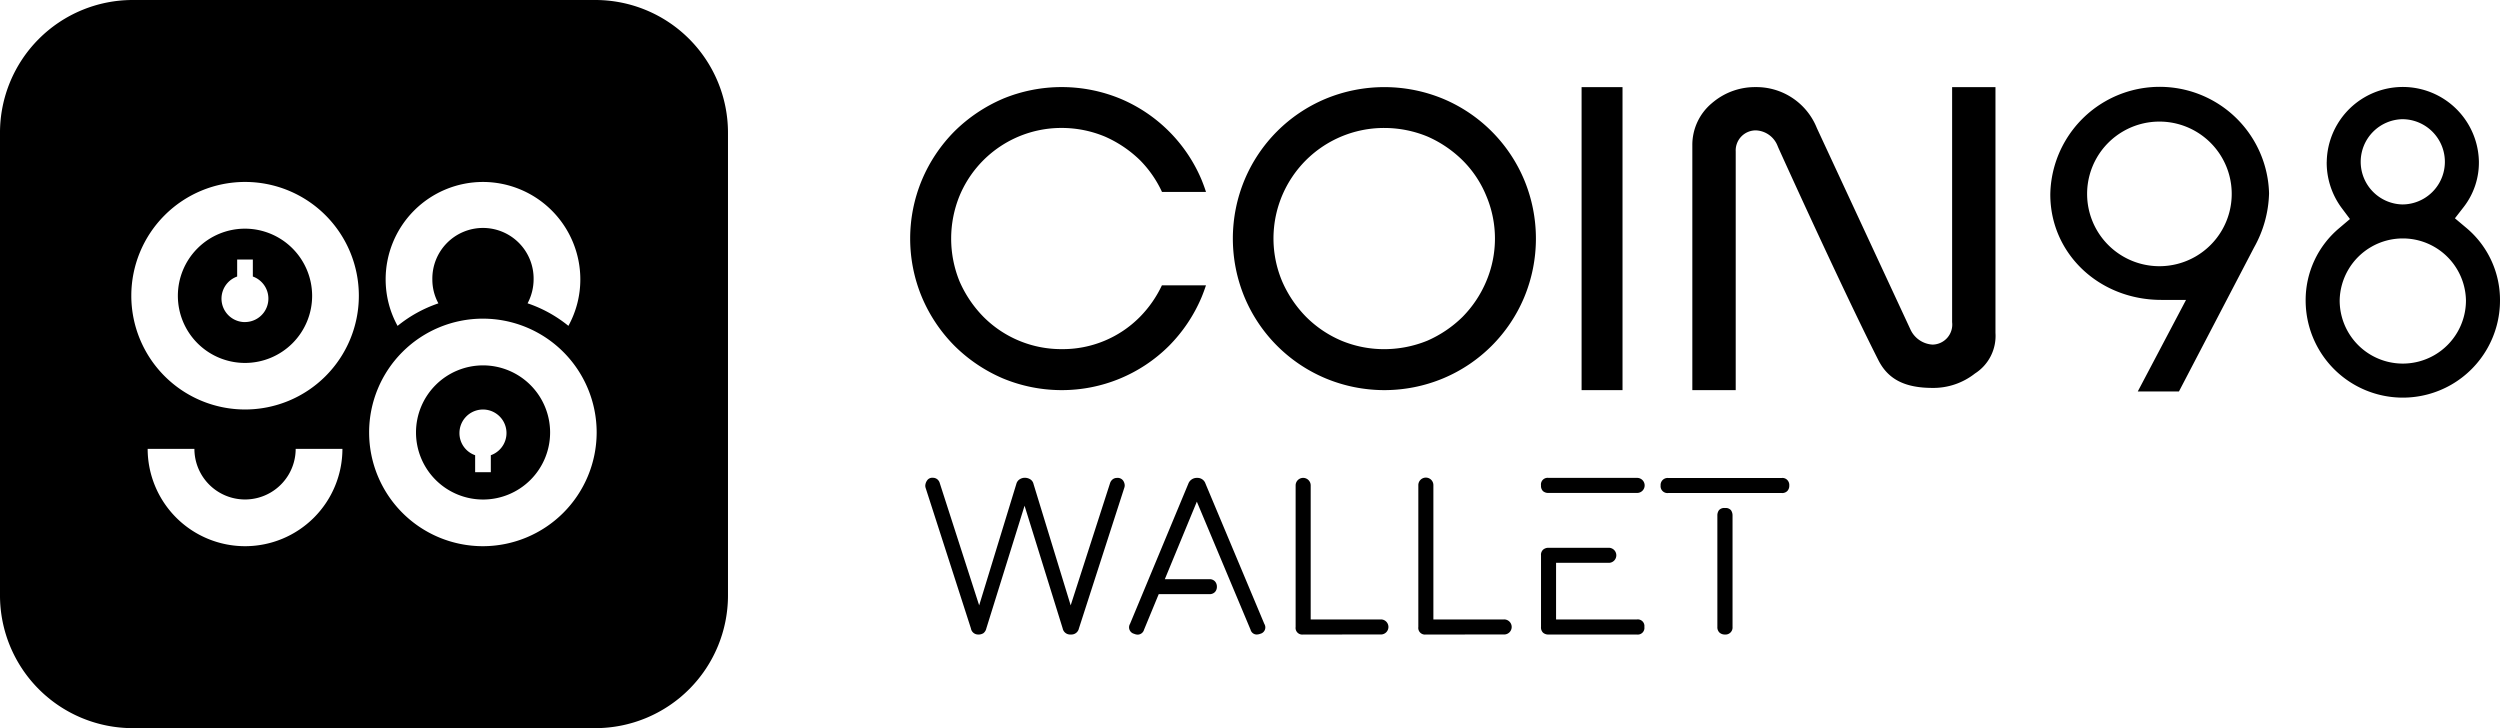 <svg id="Layer_1" data-name="Layer 1" xmlns="http://www.w3.org/2000/svg" viewBox="0 0 240.644 70.089"><title>Coin98 Wallet</title><path d="M129.1,32.783a10.717,10.717,0,0,1-3.384-2.289,11.319,11.319,0,0,1-2.287-3.384,10.635,10.635,0,0,1,9.827-14.792,10.906,10.906,0,0,1,4.16.829,11.175,11.175,0,0,1,3.371,2.287,10.306,10.306,0,0,1,2.26,3.375,10.538,10.538,0,0,1,0,8.309,10.859,10.859,0,0,1-2.266,3.385,11.25,11.25,0,0,1-3.384,2.289,11.023,11.023,0,0,1-4.158.817,10.7,10.7,0,0,1-4.142-.826M127.581,9.518a14.539,14.539,0,0,0-7.771,7.768,14.726,14.726,0,0,0,0,11.355,14.546,14.546,0,0,0,7.772,7.771,14.7,14.7,0,0,0,11.352,0,14.528,14.528,0,0,0,7.772-7.771,14.729,14.729,0,0,0,0-11.349,14.563,14.563,0,0,0-7.776-7.774,14.791,14.791,0,0,0-11.35,0M96.533,9.509a15.038,15.038,0,0,0-4.653,3.128,14.782,14.782,0,0,0-3.122,4.647,14.645,14.645,0,0,0,0,11.363,14.8,14.8,0,0,0,3.12,4.641,14.959,14.959,0,0,0,4.644,3.13,14.733,14.733,0,0,0,5.682,1.134A14.609,14.609,0,0,0,112.516,33.3a14.866,14.866,0,0,0,3.133-4.662c.158-.378.3-.769.435-1.171h-4.243A10.99,10.99,0,0,1,109.73,30.5a10.442,10.442,0,0,1-7.542,3.106,10.557,10.557,0,0,1-7.529-3.115,11.318,11.318,0,0,1-2.287-3.386,10.914,10.914,0,0,1,.01-8.3,10.618,10.618,0,0,1,9.822-6.489,10.816,10.816,0,0,1,4.161.835,11.377,11.377,0,0,1,3.381,2.281,10.711,10.711,0,0,1,2.106,3.046h4.234c-.127-.405-.275-.8-.432-1.185a14.613,14.613,0,0,0-7.774-7.777,14.814,14.814,0,0,0-11.347-.009M152.24,37.552h3.94V8.384h-3.94ZM200.9,18.664a6.96,6.96,0,1,1,13.92,0,6.96,6.96,0,0,1-13.92,0m-3.543.056c0,5.693,4.7,10.148,10.688,10.148h2.378l-4.647,8.814h3.964l7.228-13.856a11.2,11.2,0,0,0,1.446-5.213,10.531,10.531,0,0,0-21.057.107m27.854,10.2a6.079,6.079,0,0,1,12.156,0,6.078,6.078,0,1,1-12.156,0m2.024-13.347a4.106,4.106,0,0,1,4-4.1,4.1,4.1,0,1,1,0,8.206,4.107,4.107,0,0,1-4-4.1m-3.272,0A7.321,7.321,0,0,0,225.389,20l.811,1.083-1.034.878a9.039,9.039,0,0,0-3.23,6.96,9.354,9.354,0,0,0,18.708,0A9.043,9.043,0,0,0,237.36,21.9l-1.056-.887.849-1.092a6.98,6.98,0,0,0,1.46-4.347,7.324,7.324,0,0,0-14.646,0M187.906,8.384l0,22.628a1.926,1.926,0,0,1-1.877,2.158,2.5,2.5,0,0,1-2.141-1.47l-9.005-19.379A6.264,6.264,0,0,0,169,8.384a6.32,6.32,0,0,0-4.039,1.4,1.754,1.754,0,0,0-.151.124A5.226,5.226,0,0,0,162.9,13.97V37.552h4.176V14.581a1.932,1.932,0,0,1,1.932-2.031,2.339,2.339,0,0,1,2.1,1.5l.081.191c2.116,4.68,6.85,14.971,9.621,20.429.932,1.833,2.524,2.657,5.169,2.67a6.482,6.482,0,0,0,4.126-1.388,4.287,4.287,0,0,0,1.974-3.9V8.384Z"/><path d="M94.148,61.077a.7.7,0,0,1-.689-.587L89.1,46.967a.767.767,0,0,1-.035-.219.955.955,0,0,1,.167-.489.6.6,0,0,1,.558-.27.692.692,0,0,1,.414.132.727.727,0,0,1,.264.409l3.784,11.741,3.577-11.684a.752.752,0,0,1,.327-.454.925.925,0,0,1,.489-.144,1,1,0,0,1,.518.144.708.708,0,0,1,.321.454l3.577,11.684,3.783-11.741a.773.773,0,0,1,.271-.4.67.67,0,0,1,.4-.127.647.647,0,0,1,.587.248.866.866,0,0,1,.161.466.732.732,0,0,1-.046.253L103.854,60.49a.74.74,0,0,1-.759.587h-.046a.73.73,0,0,1-.758-.587L98.622,48.68l-3.68,11.81a.808.808,0,0,1-.276.455A.875.875,0,0,1,94.148,61.077Z"/><path d="M115.205,48.289l-3.082,7.463H116.4a.691.691,0,0,1,.552.213.755.755,0,0,1,.183.512.731.731,0,0,1-.183.506.7.7,0,0,1-.552.207h-4.864l-1.415,3.427a.642.642,0,0,1-.6.472.939.939,0,0,1-.356-.081.643.643,0,0,1-.392-.955l5.612-13.489a.863.863,0,0,1,.817-.564h.057a.807.807,0,0,1,.783.564L121.7,60.053a.633.633,0,0,1-.392.955,1.007,1.007,0,0,1-.356.069.612.612,0,0,1-.575-.46Z"/><path d="M125.439,61.077a.641.641,0,0,1-.725-.725V46.725a.725.725,0,0,1,1.45,0v12.9h6.785a.725.725,0,0,1,0,1.449Z"/><path d="M137.25,61.077a.641.641,0,0,1-.725-.725V46.725a.725.725,0,1,1,1.449,0v12.9h6.785a.725.725,0,1,1,0,1.449Z"/><path d="M157.558,46a.725.725,0,1,1,0,1.449h-8.5a.771.771,0,0,1-.529-.172.7.7,0,0,1-.195-.552A.64.64,0,0,1,149.06,46Zm.725,14.352a.641.641,0,0,1-.725.725h-8.5a.754.754,0,0,1-.529-.178.7.7,0,0,1-.195-.547v-6.9a.665.665,0,0,1,.212-.551.782.782,0,0,1,.512-.173h5.773a.725.725,0,1,1,0,1.449h-5.048v5.451h7.773A.64.64,0,0,1,158.283,60.352Z"/><path d="M172.037,46.2a.689.689,0,0,1,.195.529.738.738,0,0,1-.184.529.688.688,0,0,1-.529.2H160.572a.659.659,0,0,1-.725-.724.676.676,0,0,1,.725-.725h10.947A.636.636,0,0,1,172.037,46.2Zm-6.728,3.427a.867.867,0,0,1,.15-.512.675.675,0,0,1,.587-.213.661.661,0,0,1,.575.213.874.874,0,0,1,.149.512V60.352a.673.673,0,0,1-.724.725.753.753,0,0,1-.536-.19.7.7,0,0,1-.2-.535Z"/><path d="M23.583,22.011a6.462,6.462,0,1,0,6.462,6.462A6.472,6.472,0,0,0,23.583,22.011Zm0,8.993a2.257,2.257,0,0,1-.754-4.386V24.983h1.509v1.635A2.257,2.257,0,0,1,23.583,31ZM46.49,35.171a6.454,6.454,0,1,0,6.462,6.461A6.46,6.46,0,0,0,46.49,35.171Zm.755,8.647v1.635H45.736V43.818a2.241,2.241,0,0,1-1.51-2.139,2.264,2.264,0,1,1,3.019,2.139Zm-.755-8.647a6.454,6.454,0,1,0,6.462,6.461A6.46,6.46,0,0,0,46.49,35.171Zm.755,8.647v1.635H45.736V43.818a2.241,2.241,0,0,1-1.51-2.139,2.264,2.264,0,1,1,3.019,2.139ZM57.307,0H12.766A12.779,12.779,0,0,0,0,12.782V57.308A12.778,12.778,0,0,0,12.766,70.089H57.307A12.778,12.778,0,0,0,70.074,57.308V12.782A12.779,12.779,0,0,0,57.307,0ZM46.49,17.515a9.384,9.384,0,0,1,9.371,9.37,9.267,9.267,0,0,1-1.148,4.481,12.654,12.654,0,0,0-3.93-2.17,4.941,4.941,0,0,0,.581-2.311,4.874,4.874,0,1,0-9.747,0A4.757,4.757,0,0,0,42.2,29.2a12.654,12.654,0,0,0-3.93,2.17,9.267,9.267,0,0,1-1.148-4.481A9.373,9.373,0,0,1,46.49,17.515ZM23.583,52.575a9.384,9.384,0,0,1-9.37-9.371h4.5a4.874,4.874,0,1,0,9.748,0h4.5A9.374,9.374,0,0,1,23.583,52.575Zm0-13.159A10.951,10.951,0,1,1,34.542,28.473,10.951,10.951,0,0,1,23.583,39.416ZM46.49,52.575A10.951,10.951,0,1,1,57.433,41.632,10.964,10.964,0,0,1,46.49,52.575Zm0-17.4a6.454,6.454,0,1,0,6.462,6.461A6.46,6.46,0,0,0,46.49,35.171Zm.755,8.647v1.635H45.736V43.818a2.241,2.241,0,0,1-1.51-2.139,2.264,2.264,0,1,1,3.019,2.139Zm-.755-8.647a6.454,6.454,0,1,0,6.462,6.461A6.46,6.46,0,0,0,46.49,35.171Zm.755,8.647v1.635H45.736V43.818a2.241,2.241,0,0,1-1.51-2.139,2.264,2.264,0,1,1,3.019,2.139Zm-.755-8.647a6.454,6.454,0,1,0,6.462,6.461A6.46,6.46,0,0,0,46.49,35.171Zm.755,8.647v1.635H45.736V43.818a2.241,2.241,0,0,1-1.51-2.139,2.264,2.264,0,1,1,3.019,2.139Z"/></svg>
